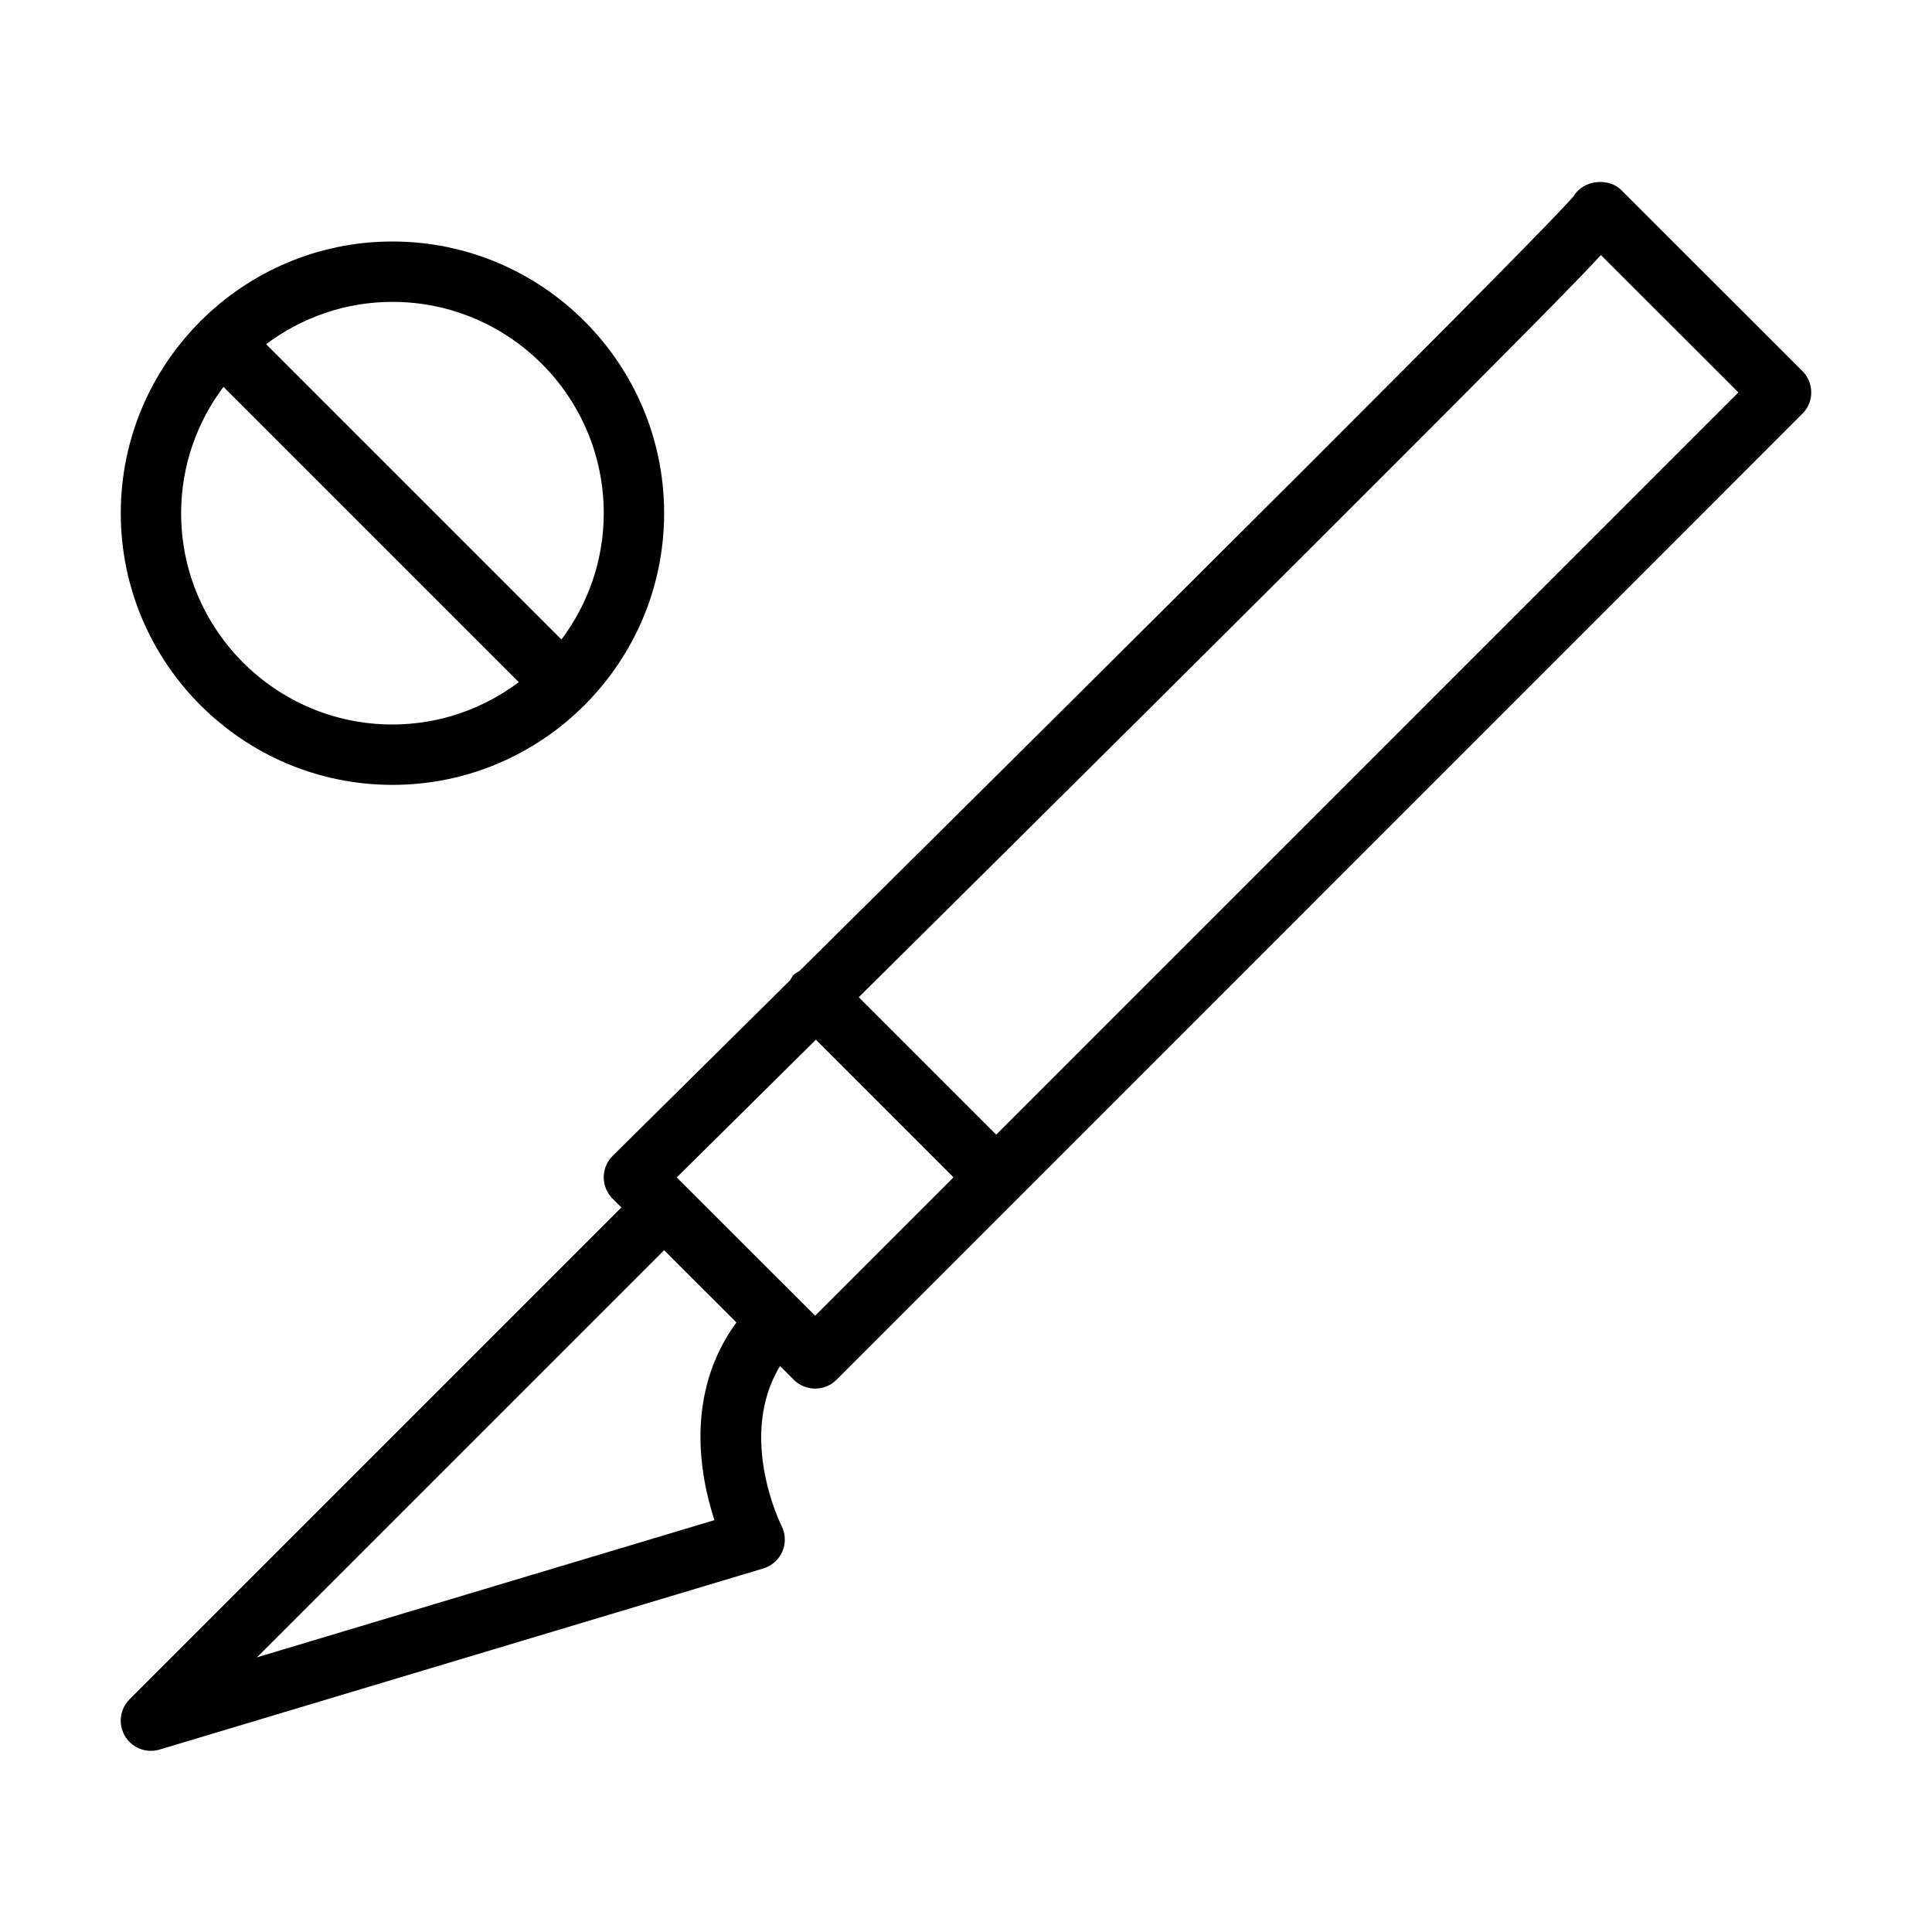 <?xml version="1.0" encoding="UTF-8" standalone="no"?>
<svg width="64px" height="64px" viewBox="0 0 64 64" version="1.1" xmlns="http://www.w3.org/2000/svg" xmlns:xlink="http://www.w3.org/1999/xlink">
    <!-- Generator: Sketch 3.7.2 (28276) - http://www.bohemiancoding.com/sketch -->
    <title>des-scalpel-block</title>
    <desc>Created with Sketch.</desc>
    <defs></defs>
    <g id="64px-Line" stroke="none" stroke-width="1" fill="none" fill-rule="evenodd">
        <g id="des-scalpel-block"></g>
        <path d="M6.659,10.622 C6.652,10.628 6.643,10.63 6.637,10.637 C6.631,10.644 6.629,10.653 6.622,10.659 C5.003,12.287 4.001,14.529 4.001,17 C4.001,21.962 8.039,26 13.001,26 C15.473,26 17.714,24.998 19.342,23.378 C19.349,23.372 19.358,23.37 19.364,23.363 C19.37,23.356 19.372,23.347 19.379,23.341 C20.998,21.713 22,19.471 22,17 C22,12.038 17.962,8 13,8 C10.528,8 8.287,9.002 6.659,10.622 L6.659,10.622 Z M6,17 C6,15.43 6.526,13.984 7.402,12.815 L17.185,22.598 C16.015,23.474 14.57,24 13,24 C9.14,24 6,20.86 6,17 L6,17 Z M20,17 C20,18.57 19.474,20.016 18.598,21.185 L8.815,11.402 C9.985,10.526 11.43,10 13,10 C16.86,10 20,13.14 20,17 L20,17 Z" id="Shape" fill="#000000"></path>
        <path d="M53.733,6.323 C53.311,5.866 52.451,5.951 52.132,6.496 C51.038,7.776 37.887,20.869 26.483,32.166 C26.418,32.207 26.349,32.237 26.292,32.293 C26.238,32.347 26.21,32.414 26.171,32.475 C24.126,34.501 22.14,36.466 20.296,38.289 C20.107,38.476 20,38.731 19.999,38.997 C19.999,39.264 20.104,39.519 20.292,39.707 L20.585,39.999 L4.292,56.292 C3.968,56.616 3.906,57.119 4.141,57.512 C4.325,57.82 4.654,57.999 4.999,57.999 C5.095,57.999 5.191,57.985 5.286,57.957 L25.286,51.957 C25.571,51.872 25.803,51.664 25.919,51.391 C26.035,51.118 26.024,50.807 25.888,50.542 C25.871,50.509 24.415,47.595 25.84,45.251 L26.296,45.707 C26.491,45.902 26.747,45.999 27.003,45.999 C27.259,45.999 27.515,45.901 27.71,45.706 L59.706,13.706 C59.895,13.52 60,13.265 60,13 C60,12.734 59.895,12.48 59.707,12.292 L53.733,6.323 L53.733,6.323 Z M23.667,50.356 L8.511,54.902 L22,41.414 L24.395,43.808 C22.684,46.145 23.179,48.869 23.667,50.356 L23.667,50.356 Z M27.003,43.586 L22.418,39.004 C23.299,38.133 24.944,36.504 27.027,34.442 L31.587,39.002 L27.003,43.586 L27.003,43.586 Z M33.001,37.587 L28.448,33.034 C31.182,30.325 34.464,27.069 37.745,23.807 C41.753,19.822 45.758,15.829 48.754,12.816 C50.953,10.604 52.266,9.283 53.032,8.448 L57.586,13 L33.001,37.587 L33.001,37.587 Z" id="Shape" fill="#000000"></path>
    </g>
</svg>